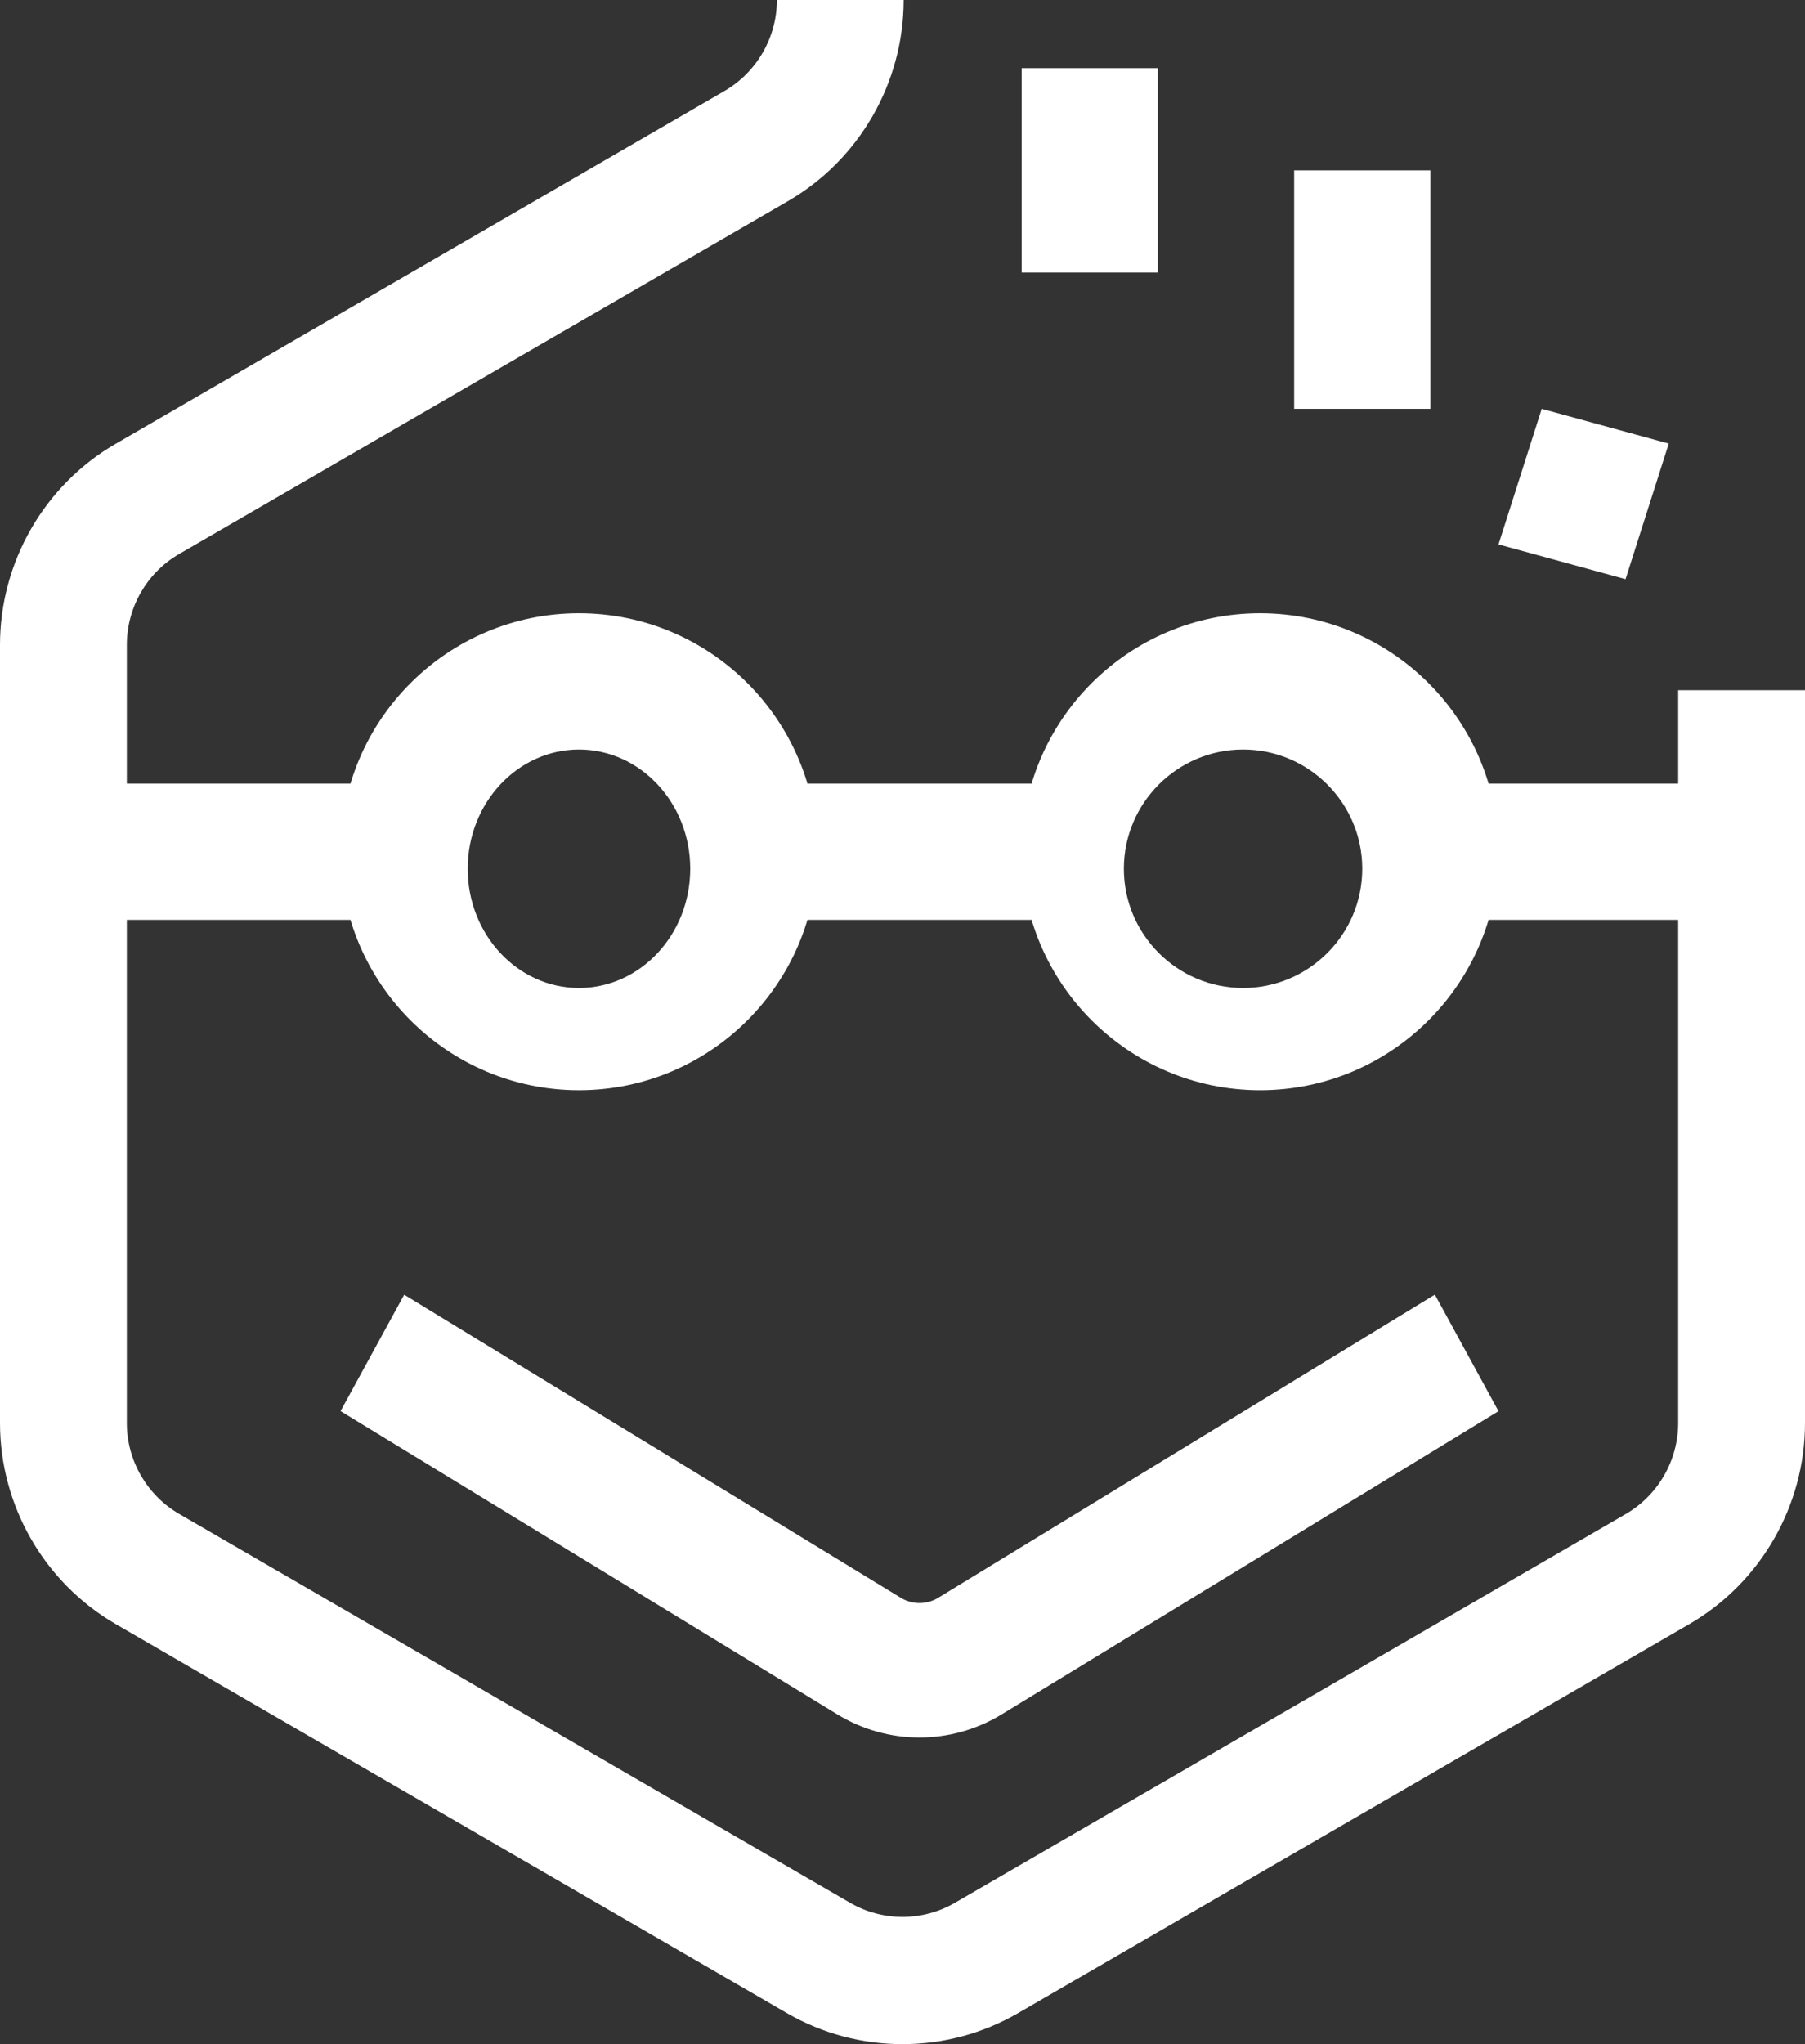 <?xml version="1.0" encoding="UTF-8"?>
<svg width="53px" height="60px" viewBox="0 0 53 60" version="1.1" xmlns="http://www.w3.org/2000/svg" xmlns:xlink="http://www.w3.org/1999/xlink">
    <rect x="0" y="0" width="53" height="60" fill="#333333" stroke="none"/>
    <!-- Generator: Sketch 55.1 (78136) - https://sketchapp.com -->
    <title>Group 76</title>
    <desc>Created with Sketch.</desc>
    <g id="Page-1" stroke="none" stroke-width="1" fill="none" fill-rule="evenodd">
        <g id="Group-76" transform="translate(-3, 0)">
            <rect id="Rectangle-Copy-41" fill="#D8D8D8" opacity="0" x="0" y="0" width="60" height="60"></rect>
            <g id="Group-31" transform="translate(3, 0)" fill="#FFFFFF">
                <path d="M26.5,60 C25.326,60 24.153,59.696 23.105,59.089 L3.395,47.669 C1.301,46.456 0,44.195 0,41.77 L0,18.928 C0,16.502 1.301,14.24 3.395,13.027 L21.279,2.667 C22.223,2.118 22.812,1.096 22.812,0 L26.534,0 C26.534,2.428 25.233,4.688 23.141,5.901 L5.257,16.263 C4.311,16.81 3.724,17.832 3.724,18.928 L3.724,41.77 C3.724,42.864 4.311,43.886 5.257,44.435 L24.967,55.855 C25.913,56.402 27.087,56.402 28.033,55.855 L47.745,44.435 C48.689,43.886 49.276,42.864 49.276,41.77 L49.276,20.259 L53,20.259 L53,41.77 C53,44.195 51.699,46.456 49.607,47.669 L29.895,59.089 C28.847,59.696 27.674,60 26.5,60" id="Fill-3012"></path>
                <path d="M17,22 C15.199,22 13.733,23.57 13.733,25.5 C13.733,27.43 15.199,29 17,29 C18.801,29 20.267,27.43 20.267,25.5 C20.267,23.57 18.801,22 17,22 M17,32 C13.14,32 10,28.86 10,25 C10,21.14 13.14,18 17,18 C20.86,18 24,21.14 24,25 C24,28.86 20.86,32 17,32" id="Fill-3013"></path>
                <path d="M36.5,22 C34.57,22 33,23.57 33,25.5 C33,27.43 34.57,29 36.5,29 C38.43,29 40,27.43 40,25.5 C40,23.57 38.43,22 36.5,22 M37,32 C33.14,32 30,28.86 30,25 C30,21.14 33.14,18 37,18 C40.86,18 44,21.14 44,25 C44,28.86 40.86,32 37,32" id="Fill-3014"></path>
                <polygon id="Fill-3015" points="30 8 34 8 34 2 30 2"></polygon>
                <polygon id="Fill-3016" points="38 12 42 12 42 5 38 5"></polygon>
                <polygon id="Fill-3017" points="47.731 17 44 15.98 45.269 12 49 13.02"></polygon>
                <path d="M26.999,51 C26.163,51 25.326,50.773 24.582,50.318 L10,41.419 L11.868,38.002 L26.45,46.899 C26.79,47.105 27.21,47.105 27.548,46.899 L42.132,38 L44,41.421 L29.416,50.318 C28.672,50.773 27.835,51 26.999,51" id="Fill-3018"></path>
                <polygon id="Fill-3019" points="2 27 11 27 11 23 2 23"></polygon>
                <polygon id="Fill-3020" points="22 27 31 27 31 23 22 23"></polygon>
                <polygon id="Fill-3021" points="41 27 51 27 51 23 41 23"></polygon>
            </g>
        </g>
    </g>
</svg>